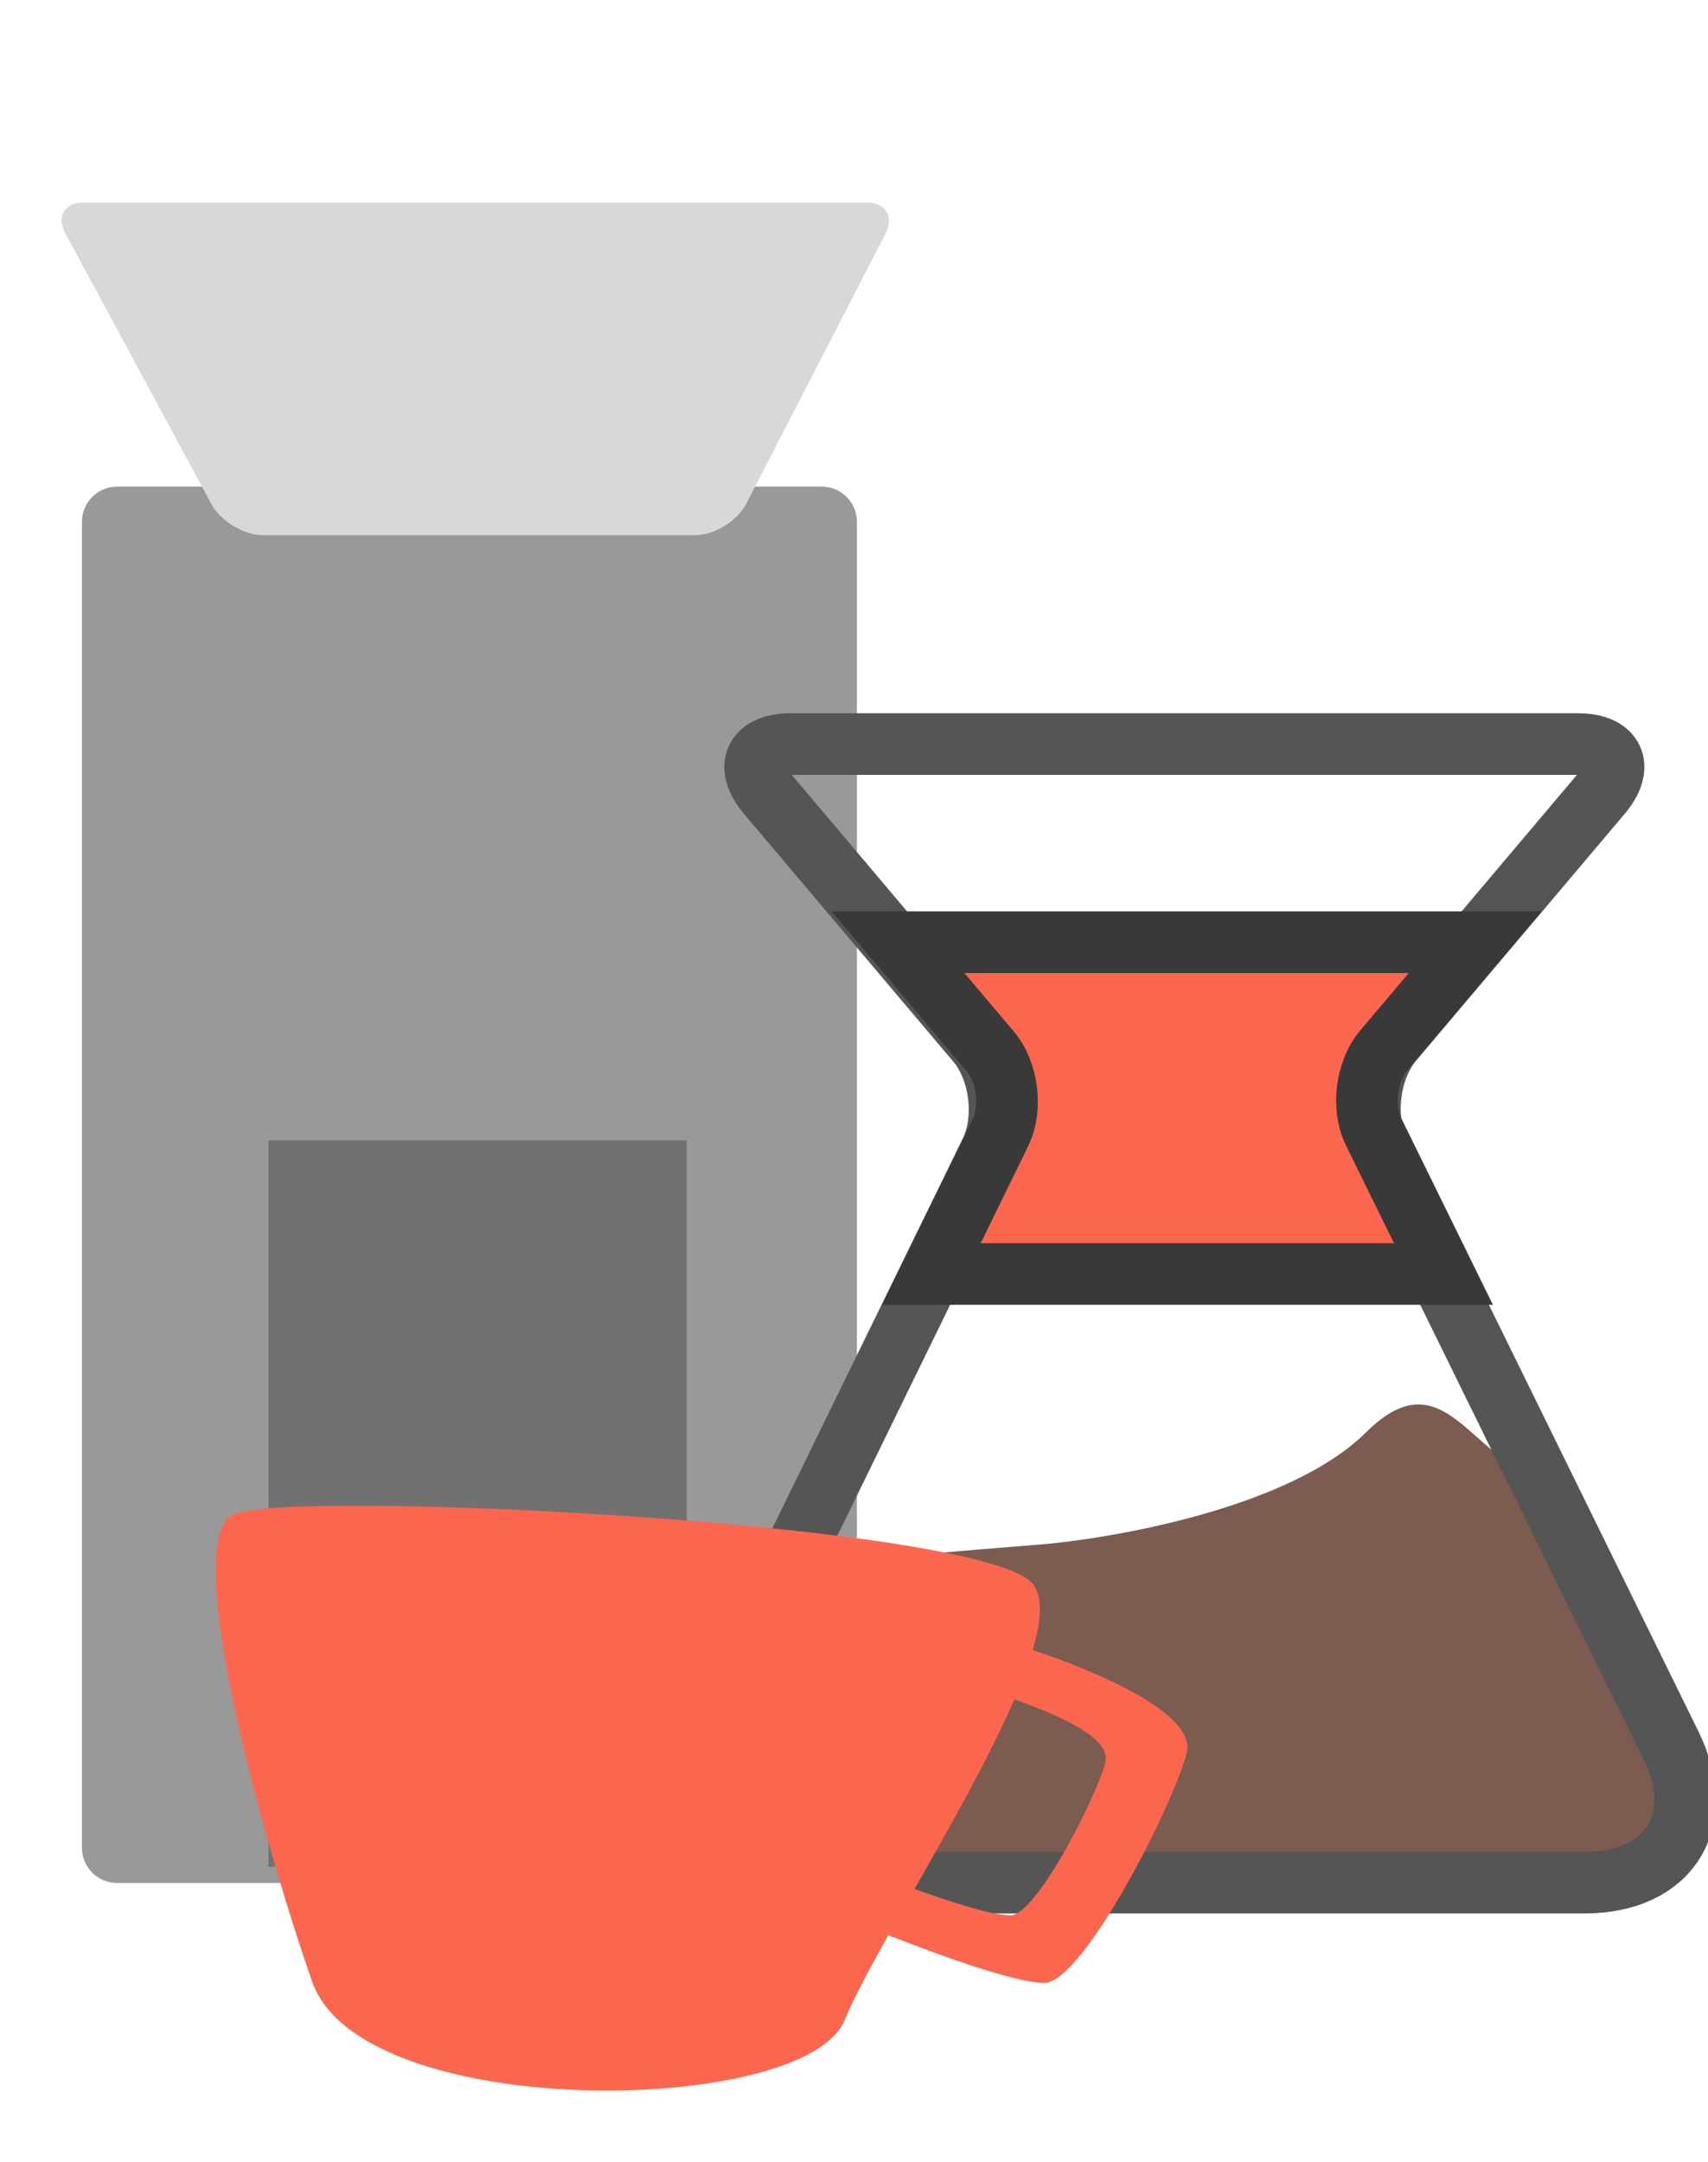 <?xml version="1.0" encoding="UTF-8"?>
<svg width="388px" height="491px" viewBox="0 0 388 491" version="1.1" xmlns="http://www.w3.org/2000/svg" xmlns:xlink="http://www.w3.org/1999/xlink">
    <!-- Generator: Sketch 43.1 (39012) - http://www.bohemiancoding.com/sketch -->
    <title>HomeKit</title>
    <desc>Created with Sketch.</desc>
    <defs></defs>
    <g id="Illustrations" stroke="none" stroke-width="1" fill="none" fill-rule="evenodd">
        <g id="HomeKit">
            <path d="M18.614,118.523 C18.614,114.106 22.2,110.525 26.613,110.525 C26.613,110.525 78.833,110.525 106.638,110.525 C134.444,110.525 186.663,110.525 186.663,110.525 C191.081,110.525 194.662,114.114 194.662,118.523 L194.662,419.686 C194.662,424.103 191.086,427.684 186.669,427.684 L26.607,427.684 C22.193,427.684 18.614,424.095 18.614,419.686 L18.614,118.523 Z" id="Rectangle-3" fill="#999999"></path>
            <rect id="Rectangle-5" fill="#717171" x="61" y="259" width="95" height="165"></rect>
            <path d="M178.923,357.111 L159.195,396.11 C150.762,413.371 159.596,427.36 178.923,427.36 L359.903,427.36 C379.223,427.36 388.031,413.381 379.561,396.137 L349.273,334.48 C334.522,332.658 328.165,307.596 310.357,325.292 C292.549,342.988 250.9,349.612 236.43,350.789 C218.103,352.279 194.538,354.005 178.923,357.111 Z" id="iquid" fill="#7C5B51"></path>
            <path d="M379.561,396.377 C388.031,413.621 379.223,427.6 359.903,427.6 L178.923,427.6 C159.596,427.6 150.762,413.611 159.195,396.35 L225.035,261.588 C228.673,254.141 227.294,242.982 221.939,236.645 L174.35,180.325 C169.065,174.07 171.453,169 179.672,169 L358.41,169 C366.634,169 369.02,174.067 363.732,180.325 L316.314,236.442 C310.964,242.774 309.588,253.934 313.244,261.377 L379.561,396.377 Z" id="vase" stroke="#555555" stroke-width="14"></path>
            <path d="M211.581,289.363 L227.262,257.267 C229.953,251.76 228.922,243.494 224.953,238.797 L204,214 L335.106,214 L314.314,238.607 C310.352,243.296 309.332,251.561 312.031,257.055 L327.902,289.363 L211.581,289.363 Z" id="holder" stroke="#393939" stroke-width="14" fill="#FC664F"></path>
            <path d="M14.857,53.041 C12.758,49.152 14.649,46 19.06,46 L196.809,46 C201.229,46 203.174,49.175 201.145,53.109 L169.502,114.454 C167.477,118.38 162.251,121.563 157.842,121.563 L59.829,121.563 C55.414,121.563 50.135,118.412 48.036,114.522 L14.857,53.041 Z" id="Rectangle-4" fill="#D8D8D8"></path>
            <path d="M234.593,374.796 C237.066,375.587 272.357,387.077 269.583,398.149 C266.708,409.623 246.063,450.368 237.229,450.368 C228.854,450.368 203.971,440.331 201.794,439.536 C197.444,447.293 193.833,454.033 191.877,458.823 C182.92,480.764 82.115,482.219 70.909,450.091 C59.703,417.963 40.694,349.816 52.994,343.956 C65.295,338.097 225.127,345.968 234.826,360.001 C236.897,362.998 236.533,368.221 234.593,374.796 Z M230.432,385.973 C224.74,399.156 215.764,414.95 207.743,429.038 C216.096,432.036 225.278,435.022 229.57,435.022 C235.449,435.022 249.189,407.904 251.102,400.268 C252.519,394.61 240.095,389.442 230.432,385.973 Z" id="Combined-Shape-Copy" fill="#FC664F"></path>
        </g>
    </g>
</svg>